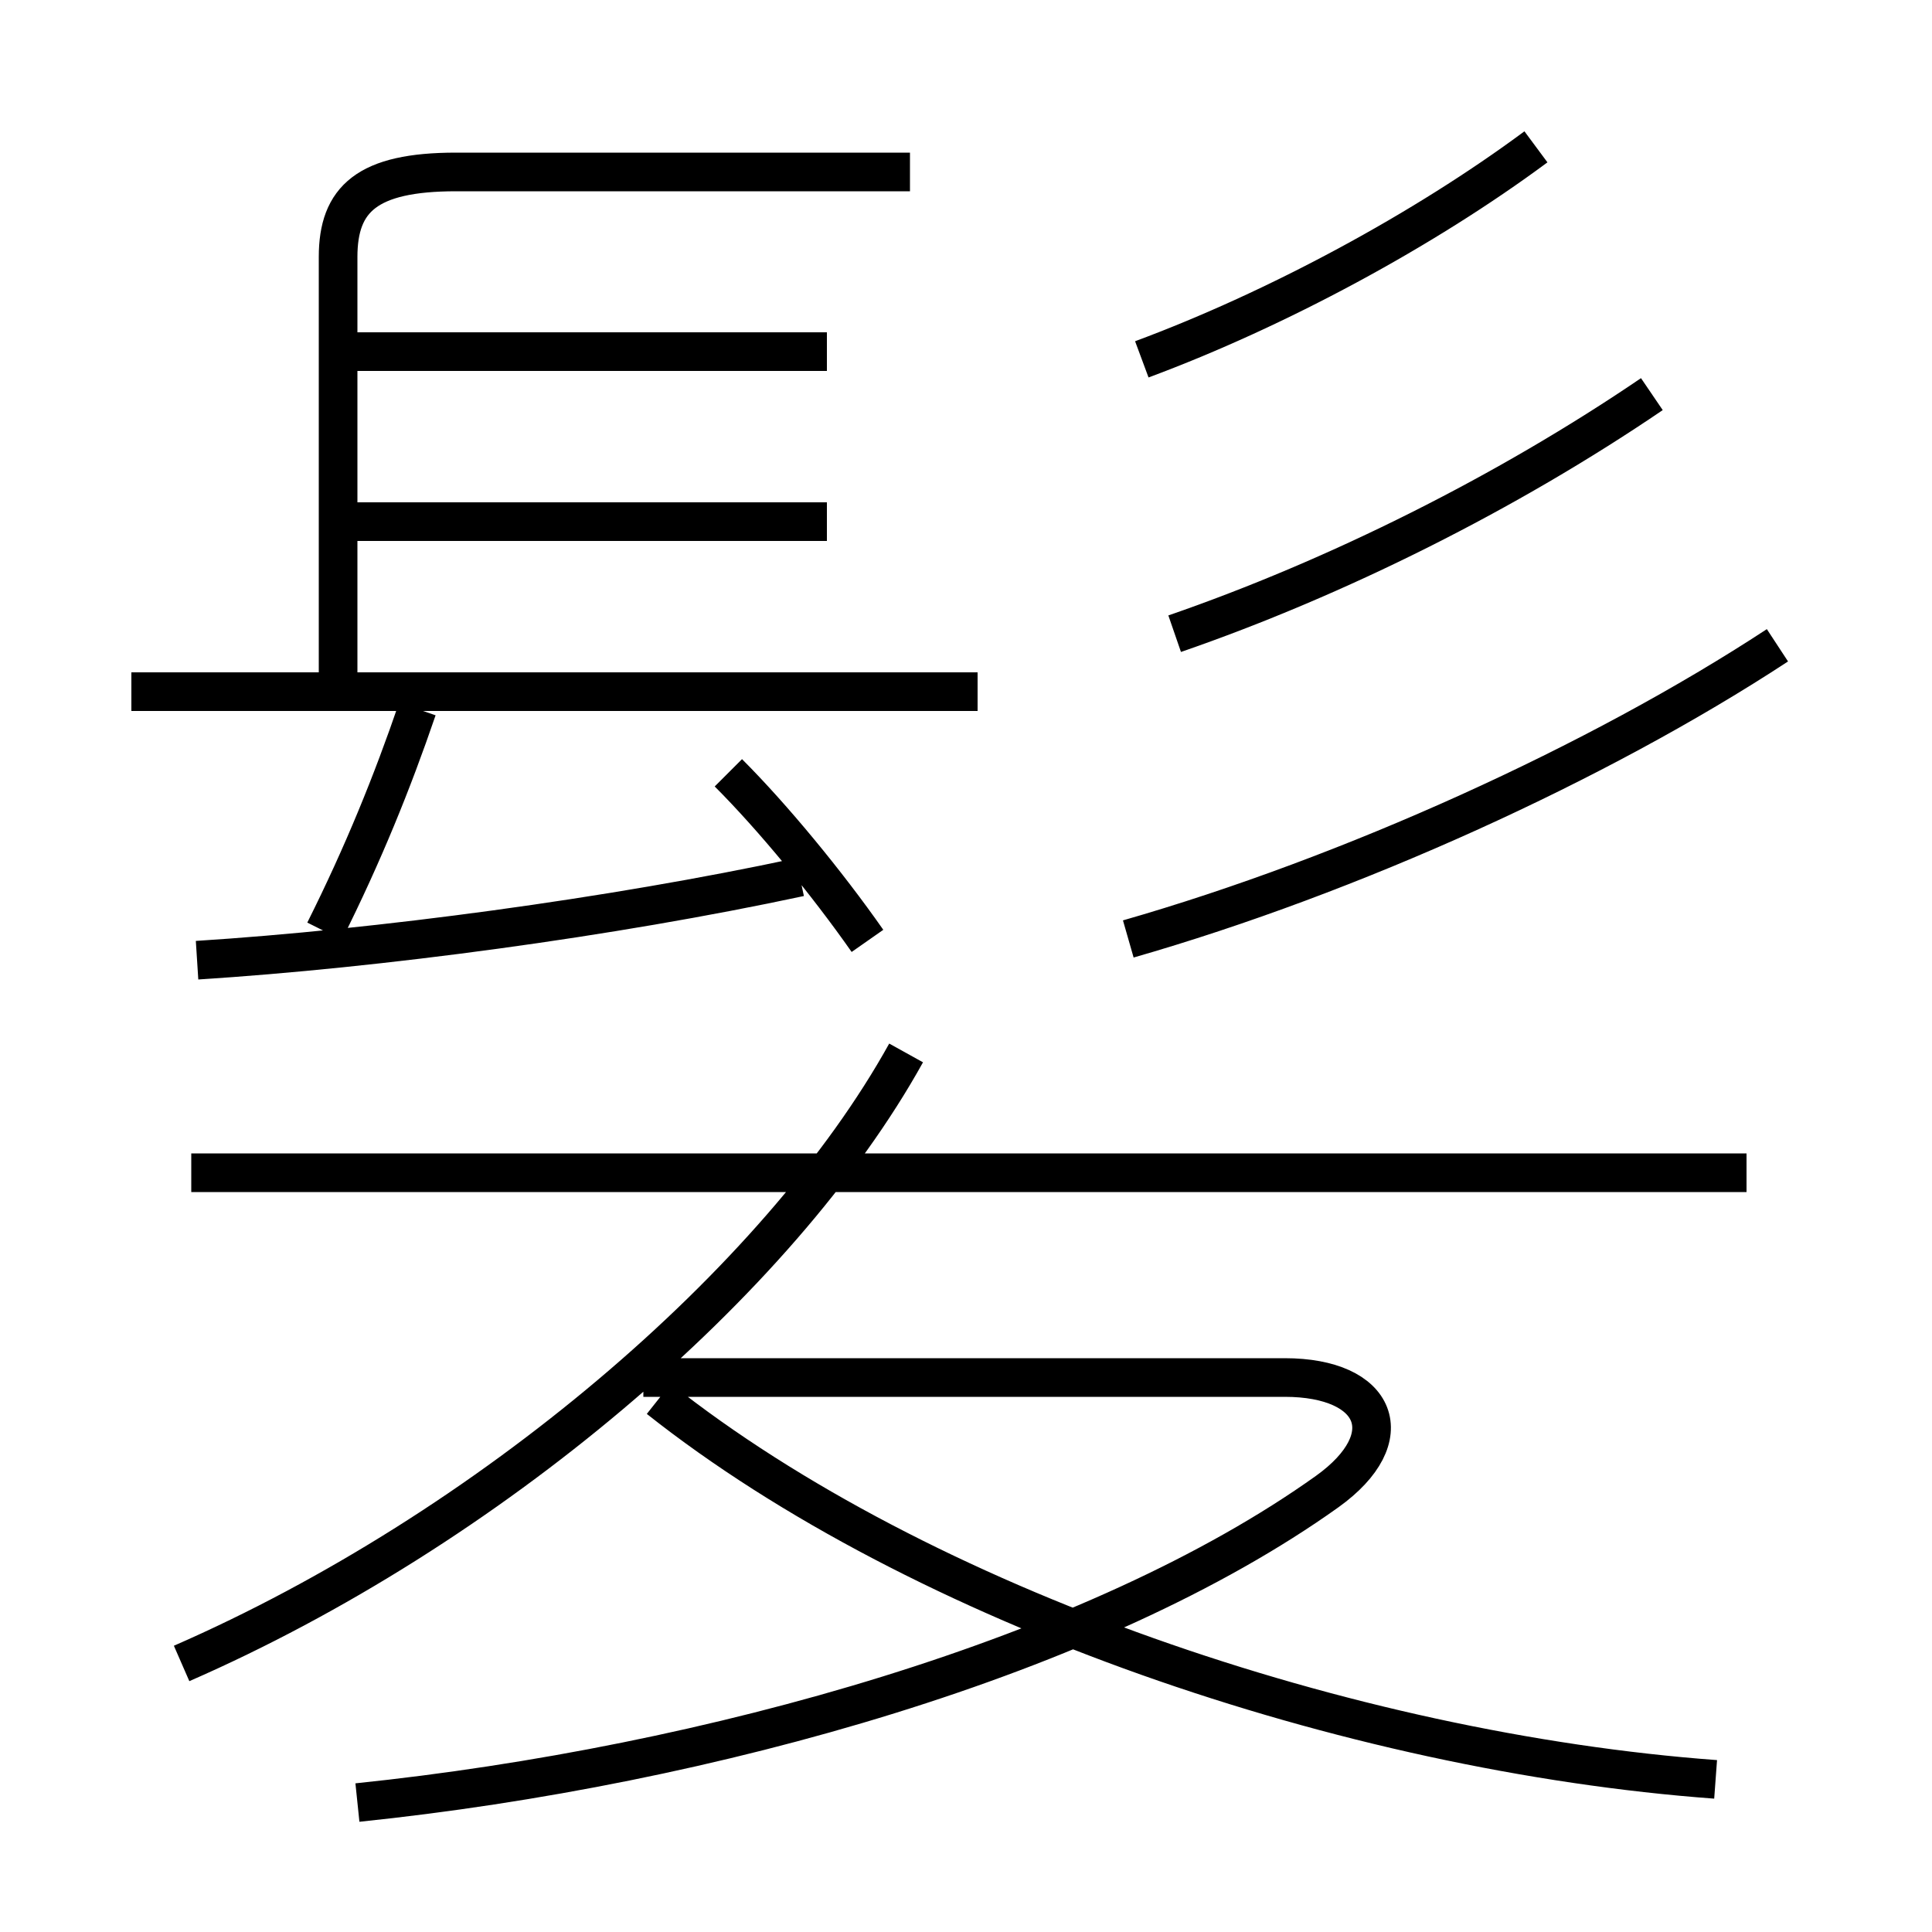 <?xml version='1.0' encoding='utf8'?>
<svg viewBox="0.0 -6.0 50.0 50.0" version="1.1" xmlns="http://www.w3.org/2000/svg">
<rect x="0.0" y="-6.0" width="50.0" height="50.0" fill="#808080" stroke="none"/>
<rect x="-1000" y="-1000" width="2000" height="2000" stroke="white" fill="white"/>
<g style="fill:white;stroke:#000000;  stroke-width:1">
<path d="M 4.7 -0.95 C 12.6 -4.4 20.15 -10.8 23.45 -16.75 M 9.25 2.65 C 18.4 1.7 28.4 -1.15 34.35 -5.4 C 36.3 -6.8 35.65 -8.35 33.25 -8.35 L 16.65 -8.35 M 5.1 -19.15 C 9.8 -19.45 15.8 -20.25 20.7 -21.3 M 8.4 -19.9 C 9.4 -21.9 10.15 -23.75 10.8 -25.65 M 44.4 2.05 C 34.9 1.35 23.8 -2.45 17.05 -7.8 M 45.2 -13.65 L 4.95 -13.65 M 25.3 -26.1 L 3.4 -26.1 M 22.45 -19.65 C 21.4 -21.15 20.0 -22.85 18.85 -24.0 M 21.4 -30.5 L 8.7 -30.5 M 8.75 -26.45 L 8.75 -37.35 C 8.75 -38.85 9.5 -39.55 11.8 -39.55 L 23.55 -39.55 M 21.4 -34.9 L 8.7 -34.9 M 29.2 -19.7 C 34.95 -21.35 41.35 -24.25 46.0 -27.3 M 30.4 -27.6 C 34.6 -29.05 39.0 -31.25 42.75 -33.8 M 29.55 -34.7 C 33.05 -36.0 36.85 -38.05 39.75 -40.2" transform="translate(0.0 38.0)" />
</g>
</svg>